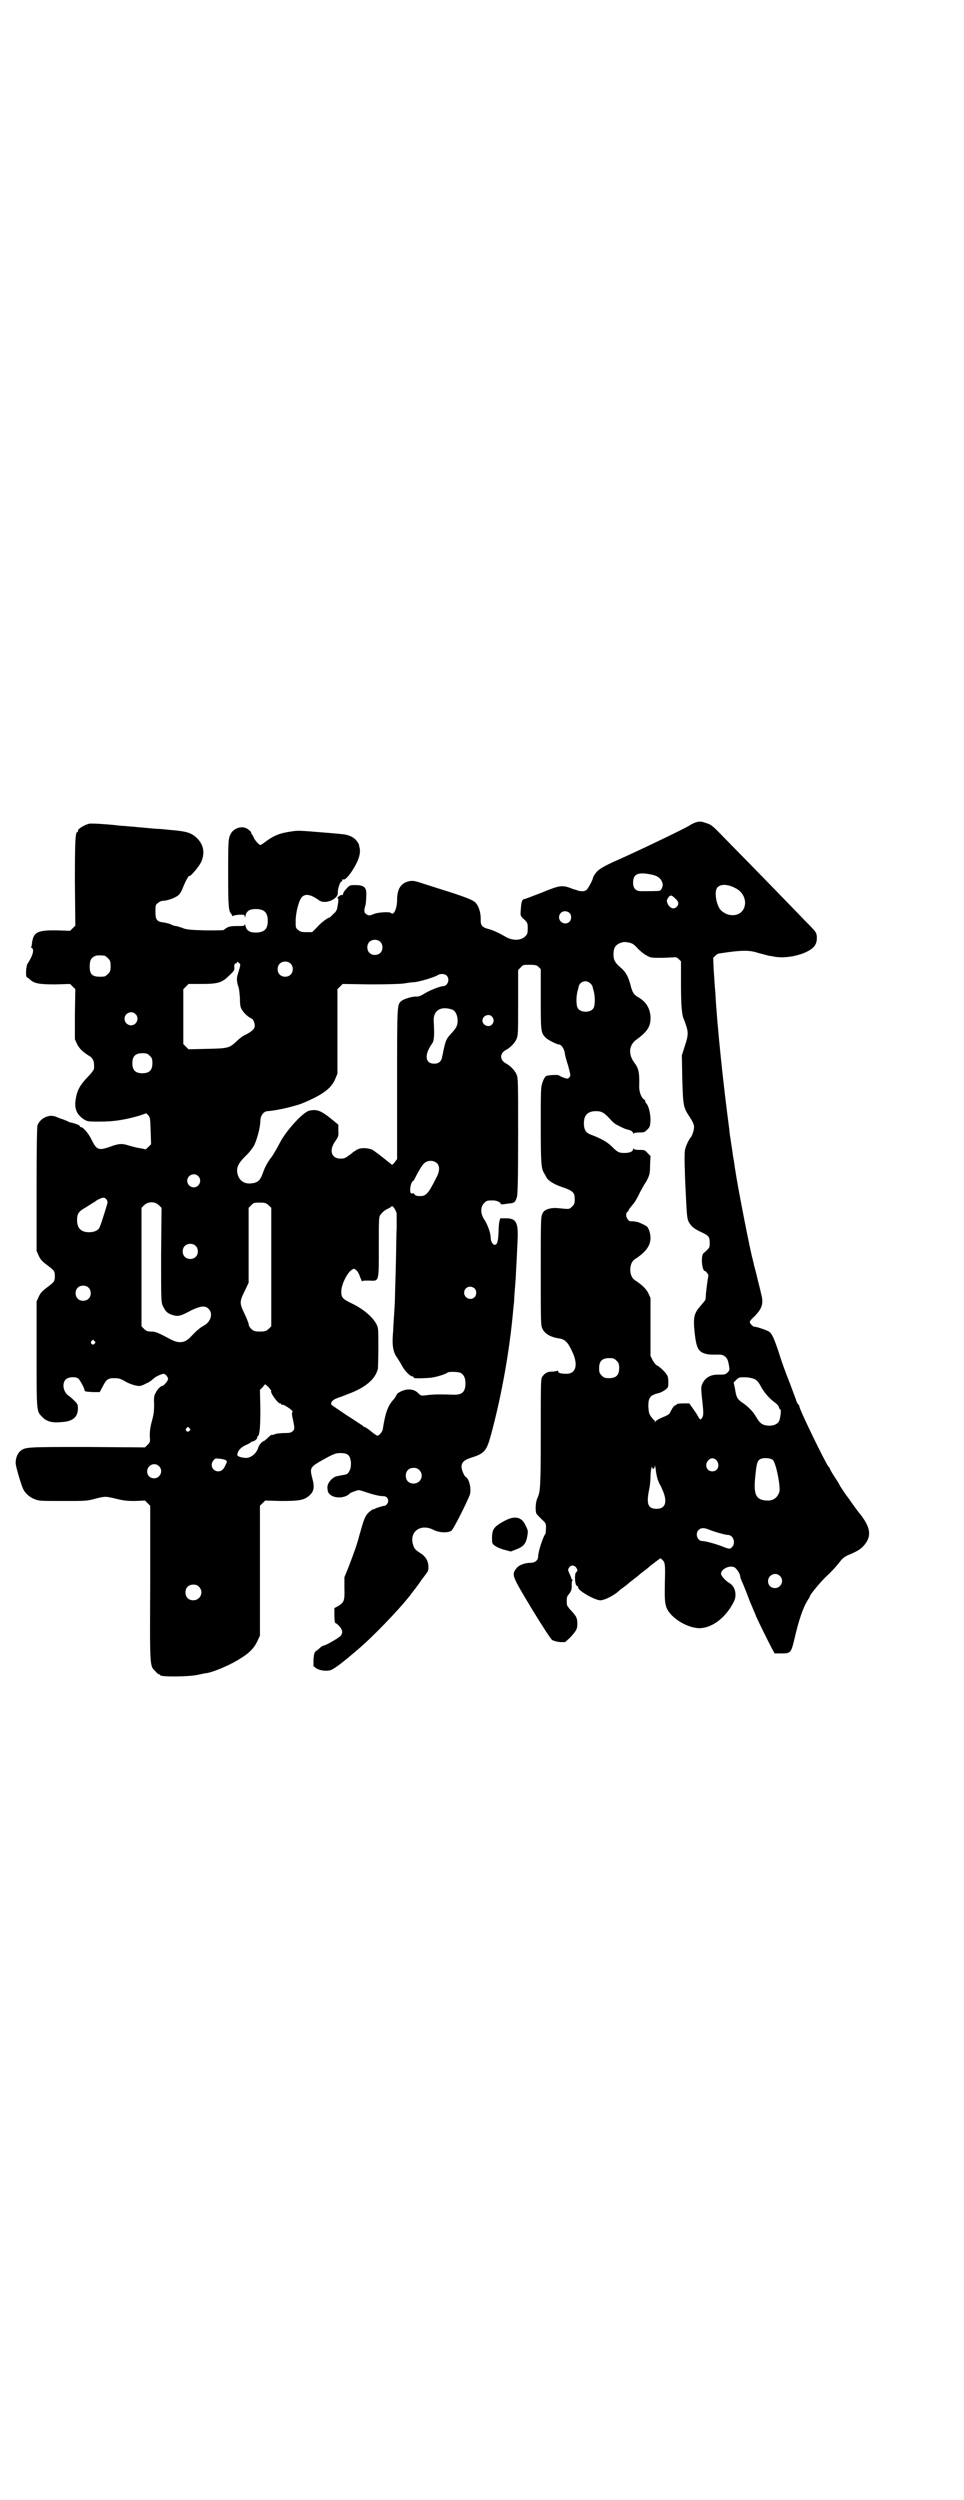 <?xml version="1.0" standalone="no"?>
<!DOCTYPE svg PUBLIC "-//W3C//DTD SVG 20010904//EN"
 "http://www.w3.org/TR/2001/REC-SVG-20010904/DTD/svg10.dtd">
<svg version="1.0" xmlns="http://www.w3.org/2000/svg"
 width="1107pt" height="2870pt" viewBox="0 0 1107 2870"
 preserveAspectRatio="xMidYMid meet">
<g transform="translate(0,2870) scale(0.5,-0.5)"
fill="#000000" stroke="none">
<path d="M1598 3852 c-3 -1 -10 -4 -14 -7 -15 -9 -113 -56 -160 -77 -39 -17
-50 -24 -57 -34 -3 -4 -5 -8 -5 -9 0 -4 -12 -27 -16 -29 -5 -3 -14 -3 -23 1
-5 1 -10 3 -12 4 -20 7 -25 7 -66 -10 -21 -8 -39 -15 -40 -15 -6 0 -8 -7 -9
-26 -1 -12 -1 -13 8 -21 8 -8 8 -9 8 -21 0 -11 -1 -13 -6 -18 -10 -10 -30 -10
-46 0 -12 7 -28 15 -41 18 -11 3 -15 8 -15 18 1 20 -6 39 -16 45 -8 5 -29 13
-71 26 -16 5 -37 12 -47 15 -18 6 -23 7 -34 4 -16 -5 -24 -18 -24 -42 0 -20
-8 -37 -14 -30 -3 3 -30 2 -41 -3 -9 -4 -12 -3 -18 2 -3 3 -3 9 1 21 0 2 1 9
1 16 2 22 -3 28 -25 28 -12 0 -13 0 -20 -8 -5 -5 -8 -10 -8 -12 0 -2 -1 -3 -3
-3 -1 1 -5 -1 -7 -3 -3 -2 -4 -4 -3 -4 2 0 2 -2 2 -5 0 -4 -1 -10 -2 -15 -1
-7 -3 -11 -9 -16 -4 -4 -8 -8 -8 -8 -4 0 -21 -12 -30 -23 l-11 -11 -14 0 c-11
0 -14 1 -18 5 -6 4 -6 6 -6 20 0 19 7 47 14 55 8 9 20 7 40 -7 13 -10 43 2 43
17 -1 8 5 26 8 26 1 0 2 1 2 3 0 2 1 3 2 2 3 -2 10 4 19 17 17 26 23 44 18 59
0 2 -1 5 -1 5 0 1 -3 5 -6 9 -7 8 -19 13 -33 14 -9 1 -31 3 -70 6 -25 2 -31 2
-40 1 -6 -1 -14 -2 -18 -3 -17 -3 -31 -9 -48 -22 -5 -4 -10 -7 -11 -7 -3 0
-14 12 -16 19 -2 4 -4 7 -5 7 0 0 -1 1 0 2 1 1 -2 4 -6 7 -11 10 -30 6 -39 -6
-8 -12 -8 -17 -8 -95 0 -76 1 -85 7 -92 2 -2 2 -4 2 -5 -1 -1 1 0 4 1 3 1 10
2 15 2 9 0 10 0 10 -4 0 -3 1 -3 2 2 2 10 9 15 23 15 20 0 28 -8 28 -27 0 -19
-8 -27 -28 -27 -14 0 -21 5 -23 15 -1 4 -2 5 -2 4 0 -4 -2 -4 -17 -4 -14 0
-19 -1 -24 -4 -4 -2 -7 -5 -7 -5 0 -1 -19 -1 -42 -1 -37 1 -45 2 -54 6 -6 2
-12 4 -14 4 -2 0 -6 1 -10 3 -3 2 -11 4 -17 5 -17 2 -20 6 -20 25 0 14 0 16 6
20 3 3 8 5 12 5 10 0 31 8 36 14 3 3 7 10 9 16 6 15 13 28 15 27 2 -2 20 19
26 30 12 24 6 47 -16 63 -12 8 -23 10 -58 13 -9 1 -19 2 -23 2 -4 0 -15 1 -25
2 -10 1 -21 2 -24 2 -3 1 -13 1 -21 2 -8 1 -19 1 -23 2 -27 3 -60 5 -66 4 -12
-3 -28 -13 -26 -17 1 -1 0 -2 -1 -2 -5 0 -6 -19 -6 -116 l1 -99 -6 -6 -6 -6
-28 1 c-49 1 -57 -4 -60 -33 0 -3 -1 -5 -2 -5 -1 0 0 -1 2 -2 6 -4 3 -17 -10
-37 -3 -5 -5 -29 -1 -31 1 0 4 -2 7 -5 10 -9 21 -11 58 -11 l34 1 6 -6 6 -6
-1 -57 0 -58 5 -11 c5 -10 13 -18 26 -26 11 -6 14 -14 13 -30 0 -3 -7 -12 -15
-20 -17 -18 -24 -30 -27 -50 -4 -22 2 -36 19 -47 8 -5 10 -5 37 -5 32 0 56 4
88 13 l18 6 5 -5 c4 -5 4 -8 5 -36 l1 -30 -6 -6 c-4 -4 -7 -6 -8 -6 0 1 -6 2
-12 3 -7 1 -18 4 -25 6 -15 5 -23 5 -44 -3 -26 -9 -30 -7 -42 17 -6 13 -19 28
-23 28 -2 0 -3 1 -4 3 0 2 -11 6 -21 8 -1 0 -4 1 -7 3 -3 1 -9 4 -13 5 -4 1
-10 4 -13 5 -16 7 -37 -3 -43 -20 -1 -5 -2 -48 -2 -147 l0 -141 5 -11 c4 -9 8
-13 20 -22 16 -12 17 -14 17 -25 0 -11 -1 -13 -17 -25 -12 -9 -16 -13 -20 -22
l-5 -11 0 -122 c0 -134 0 -130 13 -143 9 -10 22 -14 42 -12 28 1 39 11 40 30
0 11 -1 12 -9 20 -5 5 -11 10 -13 11 -12 9 -15 28 -6 37 6 6 22 7 29 2 4 -4
14 -22 14 -26 0 -4 3 -4 20 -5 l15 0 7 13 c8 16 12 19 26 19 10 0 14 -1 23 -6
11 -7 27 -12 35 -12 3 0 9 2 14 5 9 4 12 6 20 13 4 4 18 10 22 10 5 -1 10 -8
10 -12 0 -4 -10 -16 -14 -16 -3 0 -12 -9 -15 -17 -3 -4 -4 -11 -3 -25 0 -14
-1 -24 -5 -38 -4 -14 -5 -24 -5 -34 1 -14 1 -15 -5 -21 l-6 -6 -132 1 c-140 0
-142 0 -154 -9 -6 -5 -11 -15 -11 -27 -1 -6 13 -52 17 -60 5 -11 16 -20 27
-24 9 -4 15 -4 65 -4 51 0 55 0 73 5 23 6 25 6 49 0 17 -4 23 -5 43 -5 l23 1
6 -6 6 -6 0 -179 c-1 -197 -1 -188 12 -201 3 -4 7 -7 8 -7 2 0 3 -1 3 -2 0 -4
64 -4 87 1 9 2 18 4 21 4 19 4 56 20 77 34 20 12 31 24 38 39 l6 13 0 149 0
149 6 6 6 6 37 -1 c42 0 53 2 65 13 10 9 12 19 6 40 -6 24 -5 25 29 44 22 12
26 13 36 13 17 0 22 -5 24 -21 0 -8 0 -13 -3 -19 -4 -8 -5 -9 -19 -11 -5 -1
-9 -2 -10 -2 -10 -2 -22 -15 -22 -25 0 -11 2 -15 10 -20 13 -7 34 -4 42 6 1 1
15 6 19 7 2 0 10 -2 18 -5 15 -5 30 -9 40 -9 10 0 14 -12 7 -19 -2 -2 -4 -4
-4 -3 0 1 -21 -5 -23 -7 -1 -1 -3 -1 -3 -1 -1 1 -6 -3 -11 -7 -9 -9 -11 -15
-22 -54 -4 -17 -12 -39 -25 -73 l-9 -22 0 -25 c1 -29 -1 -33 -14 -41 l-9 -5 0
-17 c0 -9 1 -17 2 -17 1 0 5 -3 9 -7 8 -9 9 -16 3 -23 -5 -5 -34 -22 -39 -22
-1 0 -5 -2 -8 -5 -3 -3 -8 -7 -10 -8 -3 -3 -4 -6 -5 -19 l0 -15 6 -5 c8 -5 21
-7 31 -5 7 1 25 14 53 38 5 4 11 9 13 11 31 26 92 89 117 121 2 2 6 8 10 13 4
5 13 17 19 26 7 9 13 17 13 18 1 0 2 5 2 10 0 14 -6 24 -18 32 -13 8 -15 11
-18 22 -7 29 19 46 47 32 13 -7 34 -8 42 -2 5 4 35 64 42 82 4 13 -1 36 -9 41
-4 2 -10 17 -10 23 0 10 5 15 18 20 35 11 39 15 50 55 25 93 43 196 51 289 1
8 2 18 2 22 0 4 1 16 2 28 1 12 2 26 2 32 1 15 3 57 4 80 1 36 -4 45 -27 45
l-13 0 -2 -7 c-1 -4 -2 -16 -2 -26 -1 -20 -3 -28 -9 -28 -4 0 -9 8 -9 16 0 11
-7 30 -14 41 -10 14 -10 30 -1 39 6 6 7 6 21 6 7 0 17 -4 17 -8 0 -1 2 -1 4
-1 1 0 8 1 15 2 12 1 14 2 18 14 2 4 3 42 3 140 0 131 0 134 -4 143 -4 9 -14
19 -23 24 -16 8 -16 24 0 32 9 5 19 15 23 24 4 9 4 13 4 84 l0 75 6 6 c5 6 6
6 20 6 14 0 17 -1 21 -5 l5 -5 0 -69 c0 -73 0 -77 11 -88 4 -5 26 -16 31 -16
5 0 11 -9 13 -18 0 -5 4 -19 8 -31 6 -23 6 -23 2 -27 -3 -3 -4 -3 -13 0 -5 2
-9 4 -10 5 -1 2 -23 1 -29 -1 -3 -2 -6 -6 -9 -15 -4 -11 -4 -16 -4 -99 0 -88
1 -99 8 -110 2 -3 4 -7 5 -9 4 -8 19 -17 38 -23 23 -8 27 -12 27 -27 0 -10 -1
-12 -6 -17 -6 -6 -7 -6 -19 -5 -19 2 -22 2 -29 1 -12 -2 -18 -6 -21 -14 -3 -7
-3 -25 -3 -131 0 -121 0 -124 4 -132 6 -12 19 -19 39 -22 13 -2 20 -9 31 -34
12 -28 6 -47 -15 -47 -13 0 -19 2 -19 5 0 2 -1 3 -2 2 -2 -1 -7 -2 -12 -2 -11
0 -16 -3 -22 -11 -4 -5 -4 -8 -4 -129 0 -127 -1 -136 -8 -151 -4 -9 -5 -28 -2
-35 1 -2 7 -8 12 -13 10 -9 10 -10 10 -20 0 -6 -1 -12 -1 -13 -5 -5 -17 -41
-17 -52 0 -9 -7 -15 -18 -15 -14 0 -28 -6 -33 -14 -10 -14 -9 -16 36 -91 25
-41 44 -70 47 -72 3 -2 10 -4 18 -5 l12 0 11 10 c14 15 17 20 17 31 0 14 -2
18 -13 30 -6 6 -11 13 -11 15 -1 14 0 19 3 22 6 7 9 13 8 24 0 5 1 10 2 10 1
0 1 1 0 1 -2 1 -3 2 -3 4 0 1 -2 6 -4 10 -4 9 -4 9 -1 14 4 7 13 6 17 -1 3 -5
3 -6 -1 -10 -4 -4 -3 -28 2 -31 2 0 3 -2 3 -4 0 -7 38 -29 51 -29 9 0 32 11
44 23 1 1 5 4 8 6 3 2 6 5 8 6 1 1 8 7 16 13 8 6 15 12 16 13 1 1 5 4 9 7 4 3
8 6 10 8 2 2 6 5 10 8 4 3 9 7 12 9 5 4 5 4 8 1 8 -7 8 -11 7 -53 -1 -46 0
-56 11 -70 16 -20 48 -36 71 -35 30 2 60 27 77 62 7 15 2 34 -10 41 -9 5 -20
17 -20 22 0 11 21 21 32 14 5 -4 12 -15 12 -20 0 -2 2 -8 5 -14 2 -5 8 -19 12
-30 4 -11 10 -25 13 -32 3 -7 6 -14 7 -17 2 -5 26 -54 36 -73 l6 -11 16 0 c21
0 22 1 30 35 9 39 19 70 30 87 3 5 5 8 5 9 0 4 27 36 39 47 11 10 22 22 32 35
5 6 10 10 20 14 19 8 27 13 35 23 16 20 13 39 -9 68 -7 8 -16 21 -21 28 -5 7
-9 13 -10 14 -2 2 -18 26 -18 27 0 1 -5 9 -11 18 -6 9 -11 18 -11 19 0 1 -2 4
-4 6 -8 11 -66 130 -66 137 0 1 -1 4 -3 5 -1 1 -4 6 -5 11 -9 24 -19 51 -21
55 -4 11 -12 32 -20 58 -10 29 -14 38 -21 43 -7 4 -31 12 -34 11 -2 0 -10 7
-10 11 0 2 5 8 12 14 17 18 20 29 14 51 -2 10 -6 24 -8 33 -2 9 -5 20 -6 24
-1 4 -3 10 -3 13 -1 3 -2 6 -2 8 -4 10 -35 168 -40 204 -1 4 -2 13 -3 20 -1 7
-3 15 -3 18 -1 9 -4 25 -4 27 0 1 -1 7 -2 13 -1 6 -2 14 -2 17 -13 96 -28 237
-32 313 -1 12 -2 23 -2 25 0 2 -1 16 -2 30 l-1 26 5 5 c3 3 7 5 9 5 52 8 69 8
90 1 7 -2 16 -4 19 -5 3 -1 8 -2 11 -2 22 -6 55 -2 79 9 19 9 26 18 25 36 -1
9 -1 10 -26 35 -22 23 -121 125 -191 196 -21 22 -26 26 -36 29 -12 4 -15 5
-25 2z m-106 -119 c17 -3 25 -8 29 -19 3 -6 -1 -17 -6 -19 -3 -1 -25 -1 -43
-1 -12 0 -18 7 -18 19 0 20 10 25 38 20z m197 -32 c34 -17 27 -64 -8 -62 -10
0 -21 6 -27 13 -10 14 -14 43 -6 51 8 8 24 7 41 -2z m-138 -24 c8 -7 9 -13 3
-19 -7 -7 -16 -3 -21 8 -2 5 -2 7 1 12 5 8 8 8 17 -1z m-243 -33 c5 -5 5 -15
0 -20 -9 -9 -24 -2 -24 10 0 8 6 14 14 14 3 0 8 -2 10 -4z m-435 -66 c7 -6 7
-19 1 -25 -6 -7 -19 -7 -25 -1 -7 6 -7 19 -1 25 6 7 19 7 25 1z m580 -5 c2 -1
8 -6 12 -11 5 -5 13 -12 19 -15 10 -6 12 -6 33 -6 12 0 25 1 29 1 6 1 9 0 13
-4 l5 -5 0 -53 c0 -47 2 -66 5 -76 13 -33 13 -37 4 -65 l-7 -22 1 -55 c2 -62
2 -64 18 -88 7 -11 9 -16 9 -22 0 -7 -5 -21 -8 -24 -3 -2 -12 -21 -13 -29 -1
-8 -1 -25 0 -51 0 -7 1 -29 2 -48 3 -62 3 -61 12 -73 4 -5 11 -10 22 -15 19
-9 21 -11 21 -26 0 -10 0 -11 -14 -23 -7 -5 -4 -41 3 -41 2 0 8 -8 8 -10 -1
-4 -6 -39 -6 -48 0 -4 -1 -8 -1 -8 0 -1 -5 -7 -11 -14 -15 -17 -17 -26 -14
-58 4 -38 8 -47 25 -52 7 -2 11 -2 33 -2 10 0 18 -7 20 -19 1 -4 2 -10 2 -12
1 -3 0 -6 -4 -10 -4 -4 -6 -5 -19 -5 -19 1 -32 -6 -39 -21 -3 -7 -3 -10 -1
-31 4 -34 4 -41 1 -46 -3 -6 -5 -6 -8 -1 -1 2 -6 11 -12 19 l-10 14 -14 0 c-9
0 -15 -1 -15 -2 0 -1 -1 -2 -2 -2 -3 0 -8 -6 -13 -17 -2 -4 -5 -6 -22 -13 -6
-3 -11 -6 -12 -8 0 -2 -1 -2 -1 1 0 1 -1 3 -2 3 -1 0 -4 4 -7 8 -5 7 -5 11 -6
23 0 21 4 26 25 31 4 1 11 5 15 8 6 5 6 6 6 19 -1 12 -1 13 -11 24 -6 6 -13
12 -15 12 -2 1 -6 5 -10 12 l-5 10 0 67 0 66 -5 11 c-5 10 -14 19 -31 30 -14
9 -14 39 0 48 25 16 36 31 36 49 0 10 -4 22 -8 26 -4 3 -18 10 -24 11 -3 0 -5
1 -6 1 -1 0 -3 0 -6 0 -9 -1 -16 16 -9 22 2 1 3 3 3 4 0 1 2 4 4 6 2 3 6 7 8
10 2 2 9 14 14 25 6 11 11 20 12 21 1 1 4 6 6 11 4 8 5 14 5 30 l1 21 -7 7
c-6 7 -7 7 -19 7 -7 0 -12 1 -13 3 0 1 -1 1 -1 -1 0 -6 -8 -9 -20 -9 -13 0
-16 2 -29 15 -10 10 -26 19 -48 27 -11 4 -16 11 -16 26 0 19 9 28 28 28 13 0
19 -4 31 -17 7 -8 14 -14 20 -16 5 -3 10 -5 12 -6 2 -1 7 -3 12 -4 5 -1 9 -4
10 -7 1 -2 2 -3 2 -1 0 1 4 2 12 2 12 0 13 1 19 7 6 6 6 8 7 21 0 15 -4 32 -9
38 -2 2 -3 4 -3 5 0 2 -1 4 -3 5 -7 5 -11 18 -11 29 1 32 -1 42 -11 55 -14 19
-13 39 3 52 28 20 35 32 34 55 -2 20 -11 34 -29 44 -9 5 -13 11 -17 28 -5 19
-11 30 -23 40 -12 10 -16 17 -16 30 0 17 6 24 22 28 5 1 17 -1 22 -4z m-1213
-27 c1 0 5 -3 8 -6 5 -5 6 -7 6 -18 0 -11 -1 -13 -6 -18 -3 -3 -7 -6 -9 -6
-26 -2 -33 3 -33 23 0 14 3 20 12 24 5 2 8 2 22 1z m309 -17 c4 -3 4 -3 -3
-26 -3 -8 -2 -18 1 -27 2 -4 3 -14 4 -27 0 -14 1 -22 4 -26 4 -8 15 -18 22
-21 6 -2 10 -16 7 -22 -2 -5 -12 -12 -23 -17 -4 -2 -12 -8 -17 -13 -17 -16
-19 -17 -68 -18 l-43 -1 -6 6 -6 6 0 63 0 63 6 6 6 6 29 0 c39 0 48 3 64 19
12 11 13 13 12 20 0 6 1 8 3 8 2 0 3 1 3 2 0 3 2 2 5 -1z m118 -1 c7 -6 7 -19
1 -25 -6 -7 -19 -7 -25 -1 -7 6 -7 19 -1 25 6 7 19 7 25 1z m359 -28 c8 -8 2
-24 -8 -24 -7 0 -32 -10 -43 -17 -8 -5 -13 -7 -18 -7 -8 1 -29 -5 -35 -10 -10
-9 -10 -4 -10 -190 l0 -173 -6 -8 c-3 -4 -6 -6 -6 -5 -1 1 -10 8 -20 16 -10 8
-20 15 -21 16 -8 6 -26 8 -36 4 -3 -1 -11 -6 -18 -12 -12 -9 -14 -10 -23 -10
-21 0 -27 19 -12 40 7 10 8 12 7 25 l0 13 -11 9 c-29 24 -38 27 -56 23 -15 -4
-54 -47 -68 -75 -6 -12 -14 -25 -18 -31 -9 -11 -16 -24 -21 -39 -6 -16 -12
-21 -28 -22 -15 -1 -25 7 -29 20 -4 15 0 25 17 42 9 8 17 19 21 26 7 15 14 42
14 56 0 12 8 22 17 22 14 1 42 6 71 15 7 2 23 9 35 15 28 14 42 27 49 44 l5
12 0 97 0 97 6 6 6 6 64 -1 c42 0 68 1 76 2 6 1 17 3 24 3 13 1 48 12 54 16 6
4 16 4 21 -1z m329 -17 c3 -2 5 -6 6 -8 0 -2 2 -8 3 -12 3 -13 3 -34 -2 -39
-7 -9 -27 -9 -34 0 -5 5 -5 26 -2 39 1 4 3 10 3 12 3 12 17 16 26 8z m-316
-61 c7 -3 12 -13 12 -25 0 -12 -3 -17 -14 -29 -13 -14 -14 -17 -21 -52 -2 -13
-8 -18 -19 -18 -21 0 -23 21 -4 47 4 6 5 19 3 51 -1 25 17 35 43 26z m-728
-10 c10 -9 3 -26 -10 -26 -8 0 -15 7 -15 15 0 13 16 20 25 11z m819 -6 c5 -6
5 -12 0 -18 -7 -8 -22 -2 -22 9 0 11 15 17 22 9z m-786 -90 c5 -5 6 -7 6 -17
0 -16 -7 -23 -23 -23 -16 0 -23 7 -23 23 0 16 7 23 23 23 10 0 12 -1 17 -6z
m660 -247 c6 -6 6 -18 -1 -31 -19 -38 -24 -44 -38 -44 -7 0 -11 1 -12 3 -2 2
-4 4 -4 4 -5 -3 -7 0 -7 8 0 8 4 19 6 19 1 0 3 3 5 7 7 14 15 28 20 33 8 9 23
9 31 1z m-549 -29 c10 -9 3 -26 -10 -26 -8 0 -15 7 -15 15 0 13 16 20 25 11z
m-208 -61 c-1 -5 -14 -47 -18 -56 -2 -7 -12 -12 -24 -12 -19 0 -28 9 -28 28 0
15 4 20 20 29 8 5 17 11 21 13 3 3 9 6 14 8 6 2 7 2 11 -1 3 -3 4 -6 4 -9z
m118 -6 l6 -6 -1 -108 c0 -104 0 -109 4 -117 6 -13 10 -17 22 -21 13 -4 18 -3
44 11 21 10 32 11 39 3 10 -9 6 -27 -7 -36 -10 -6 -13 -8 -15 -10 -1 -1 -4 -3
-6 -5 -2 -2 -7 -7 -12 -12 -13 -15 -27 -17 -45 -8 -32 17 -37 19 -47 19 -8 0
-11 1 -16 6 l-6 6 0 136 0 136 6 6 c9 9 25 9 34 0z m252 0 l6 -6 0 -136 0
-136 -6 -6 c-6 -5 -8 -6 -20 -6 -12 0 -14 1 -20 6 -4 4 -6 8 -6 12 -1 3 -5 14
-10 24 -11 23 -11 27 1 51 l9 19 0 86 0 86 6 6 c6 6 7 6 20 6 12 0 14 -1 20
-6z m294 -19 c0 -3 0 -19 0 -34 -1 -15 -1 -55 -2 -90 -1 -35 -2 -67 -2 -73 0
-5 -1 -22 -2 -37 -1 -14 -2 -30 -2 -35 -3 -32 -1 -48 9 -62 3 -5 8 -12 11 -18
6 -12 19 -25 24 -25 1 0 3 -1 3 -2 0 -1 1 -2 2 -2 0 0 2 0 3 0 3 -1 25 0 35 1
10 1 34 8 38 12 3 2 24 2 30 -1 7 -4 11 -11 11 -24 0 -20 -8 -27 -29 -26 -23
1 -45 1 -59 -1 -14 -2 -15 -1 -20 4 -7 7 -13 9 -23 9 -10 0 -25 -7 -27 -12 -1
-2 -4 -8 -8 -12 -13 -15 -18 -30 -24 -68 -1 -5 -8 -14 -12 -14 -2 0 -9 5 -15
10 -7 6 -14 10 -15 10 -1 0 -3 1 -4 3 -2 1 -18 12 -37 24 -18 12 -34 23 -35
24 -2 6 3 11 13 15 6 2 17 6 24 9 41 15 64 34 70 59 0 3 1 25 1 49 0 44 0 44
-5 54 -9 16 -29 33 -53 45 -25 12 -28 15 -27 32 1 15 14 40 23 46 6 4 6 4 11
0 3 -2 7 -9 9 -16 3 -7 5 -12 5 -10 0 2 4 2 16 2 23 -1 22 -5 22 77 0 60 0 68
3 73 5 7 11 12 18 15 4 2 7 4 8 5 2 4 10 -7 12 -16z m-462 -74 c7 -6 7 -19 1
-25 -6 -7 -19 -7 -25 -1 -7 6 -7 19 -1 25 6 7 19 7 25 1z m-246 -96 c7 -6 7
-19 1 -25 -6 -7 -19 -7 -25 -1 -7 6 -7 19 -1 25 6 7 19 7 25 1z m887 -2 c5 -5
5 -15 0 -20 -9 -9 -24 -2 -24 10 0 8 6 14 14 14 3 0 8 -2 10 -4z m-873 -121
c3 -3 3 -3 0 -6 -4 -5 -11 1 -7 6 4 4 4 4 7 0z m1199 -45 c5 -5 6 -7 6 -17 0
-16 -7 -23 -23 -23 -10 0 -12 1 -17 6 -5 5 -6 7 -6 17 0 16 7 23 23 23 10 0
12 -1 17 -6z m314 -41 c8 -3 12 -7 19 -21 8 -13 18 -25 32 -35 4 -3 8 -8 8
-10 1 -3 2 -5 3 -5 3 0 0 -22 -3 -27 -5 -9 -18 -12 -32 -9 -8 2 -13 6 -21 20
-6 11 -20 25 -33 33 -10 8 -12 11 -15 31 l-3 14 6 6 c6 6 7 6 20 6 8 0 16 -2
19 -3z m-1113 -20 c3 -4 6 -7 6 -8 -4 -3 15 -29 20 -29 2 0 3 -1 3 -2 0 -1 1
-2 2 -1 3 2 26 -14 24 -16 -2 -2 -2 -7 1 -19 4 -20 4 -21 -1 -26 -3 -3 -7 -4
-17 -4 -8 0 -18 -1 -22 -2 -4 -2 -9 -3 -9 -2 -1 0 -5 -3 -9 -7 -4 -4 -8 -7 -8
-7 -4 0 -13 -10 -14 -16 -4 -13 -18 -25 -31 -23 -10 1 -18 4 -17 7 1 10 9 18
21 23 5 2 10 5 10 6 1 1 3 1 5 2 4 0 11 7 10 9 -1 1 0 2 0 2 5 0 7 18 7 62
l-1 45 6 6 c3 4 6 7 6 7 0 0 4 -3 8 -7z m-182 -94 c3 -3 3 -3 0 -6 -4 -5 -11
1 -7 6 4 4 4 4 7 0z m1340 -73 c7 -6 18 -60 15 -73 -4 -13 -14 -21 -29 -20
-24 1 -30 13 -27 49 4 41 5 45 18 48 8 1 19 0 23 -4z m-1257 0 c4 -3 4 -3 0
-11 -4 -10 -9 -15 -17 -15 -13 0 -20 16 -10 26 3 4 5 4 13 3 5 0 11 -2 14 -3z
m1128 -1 c8 -11 3 -25 -10 -25 -8 0 -14 6 -14 14 0 8 7 16 14 16 4 0 7 -2 10
-5z m-135 -45 c2 -5 4 -10 5 -11 1 -1 4 -8 7 -15 10 -25 5 -40 -15 -40 -20 0
-24 11 -17 45 2 9 3 22 3 29 0 11 3 28 4 21 0 -6 6 -3 6 4 0 3 1 -1 2 -9 1 -8
3 -19 5 -24z m-1146 32 c11 -10 3 -28 -11 -28 -9 0 -16 6 -16 16 0 14 17 22
27 12z m598 -9 c12 -12 3 -31 -13 -31 -11 0 -18 7 -18 18 0 11 7 18 18 18 6 0
9 -1 13 -5z m666 -137 c12 -5 37 -12 43 -12 12 0 18 -18 10 -27 -5 -6 -7 -6
-24 1 -16 6 -38 12 -45 12 -11 0 -17 16 -9 25 6 6 13 6 25 1z m162 -106 c11
-10 3 -28 -11 -28 -9 0 -16 6 -16 16 0 14 17 22 27 12z m-1334 -25 c12 -12 3
-31 -13 -31 -11 0 -18 7 -18 18 0 11 7 18 18 18 6 0 9 -1 13 -5z"/>
<path d="M1158 2248 c-24 -13 -28 -19 -28 -40 0 -11 0 -12 7 -17 4 -3 13 -7
21 -9 l15 -4 13 5 c16 6 22 13 25 30 2 12 2 13 -4 25 -9 20 -25 23 -49 10z"/>
</g>
</svg>
